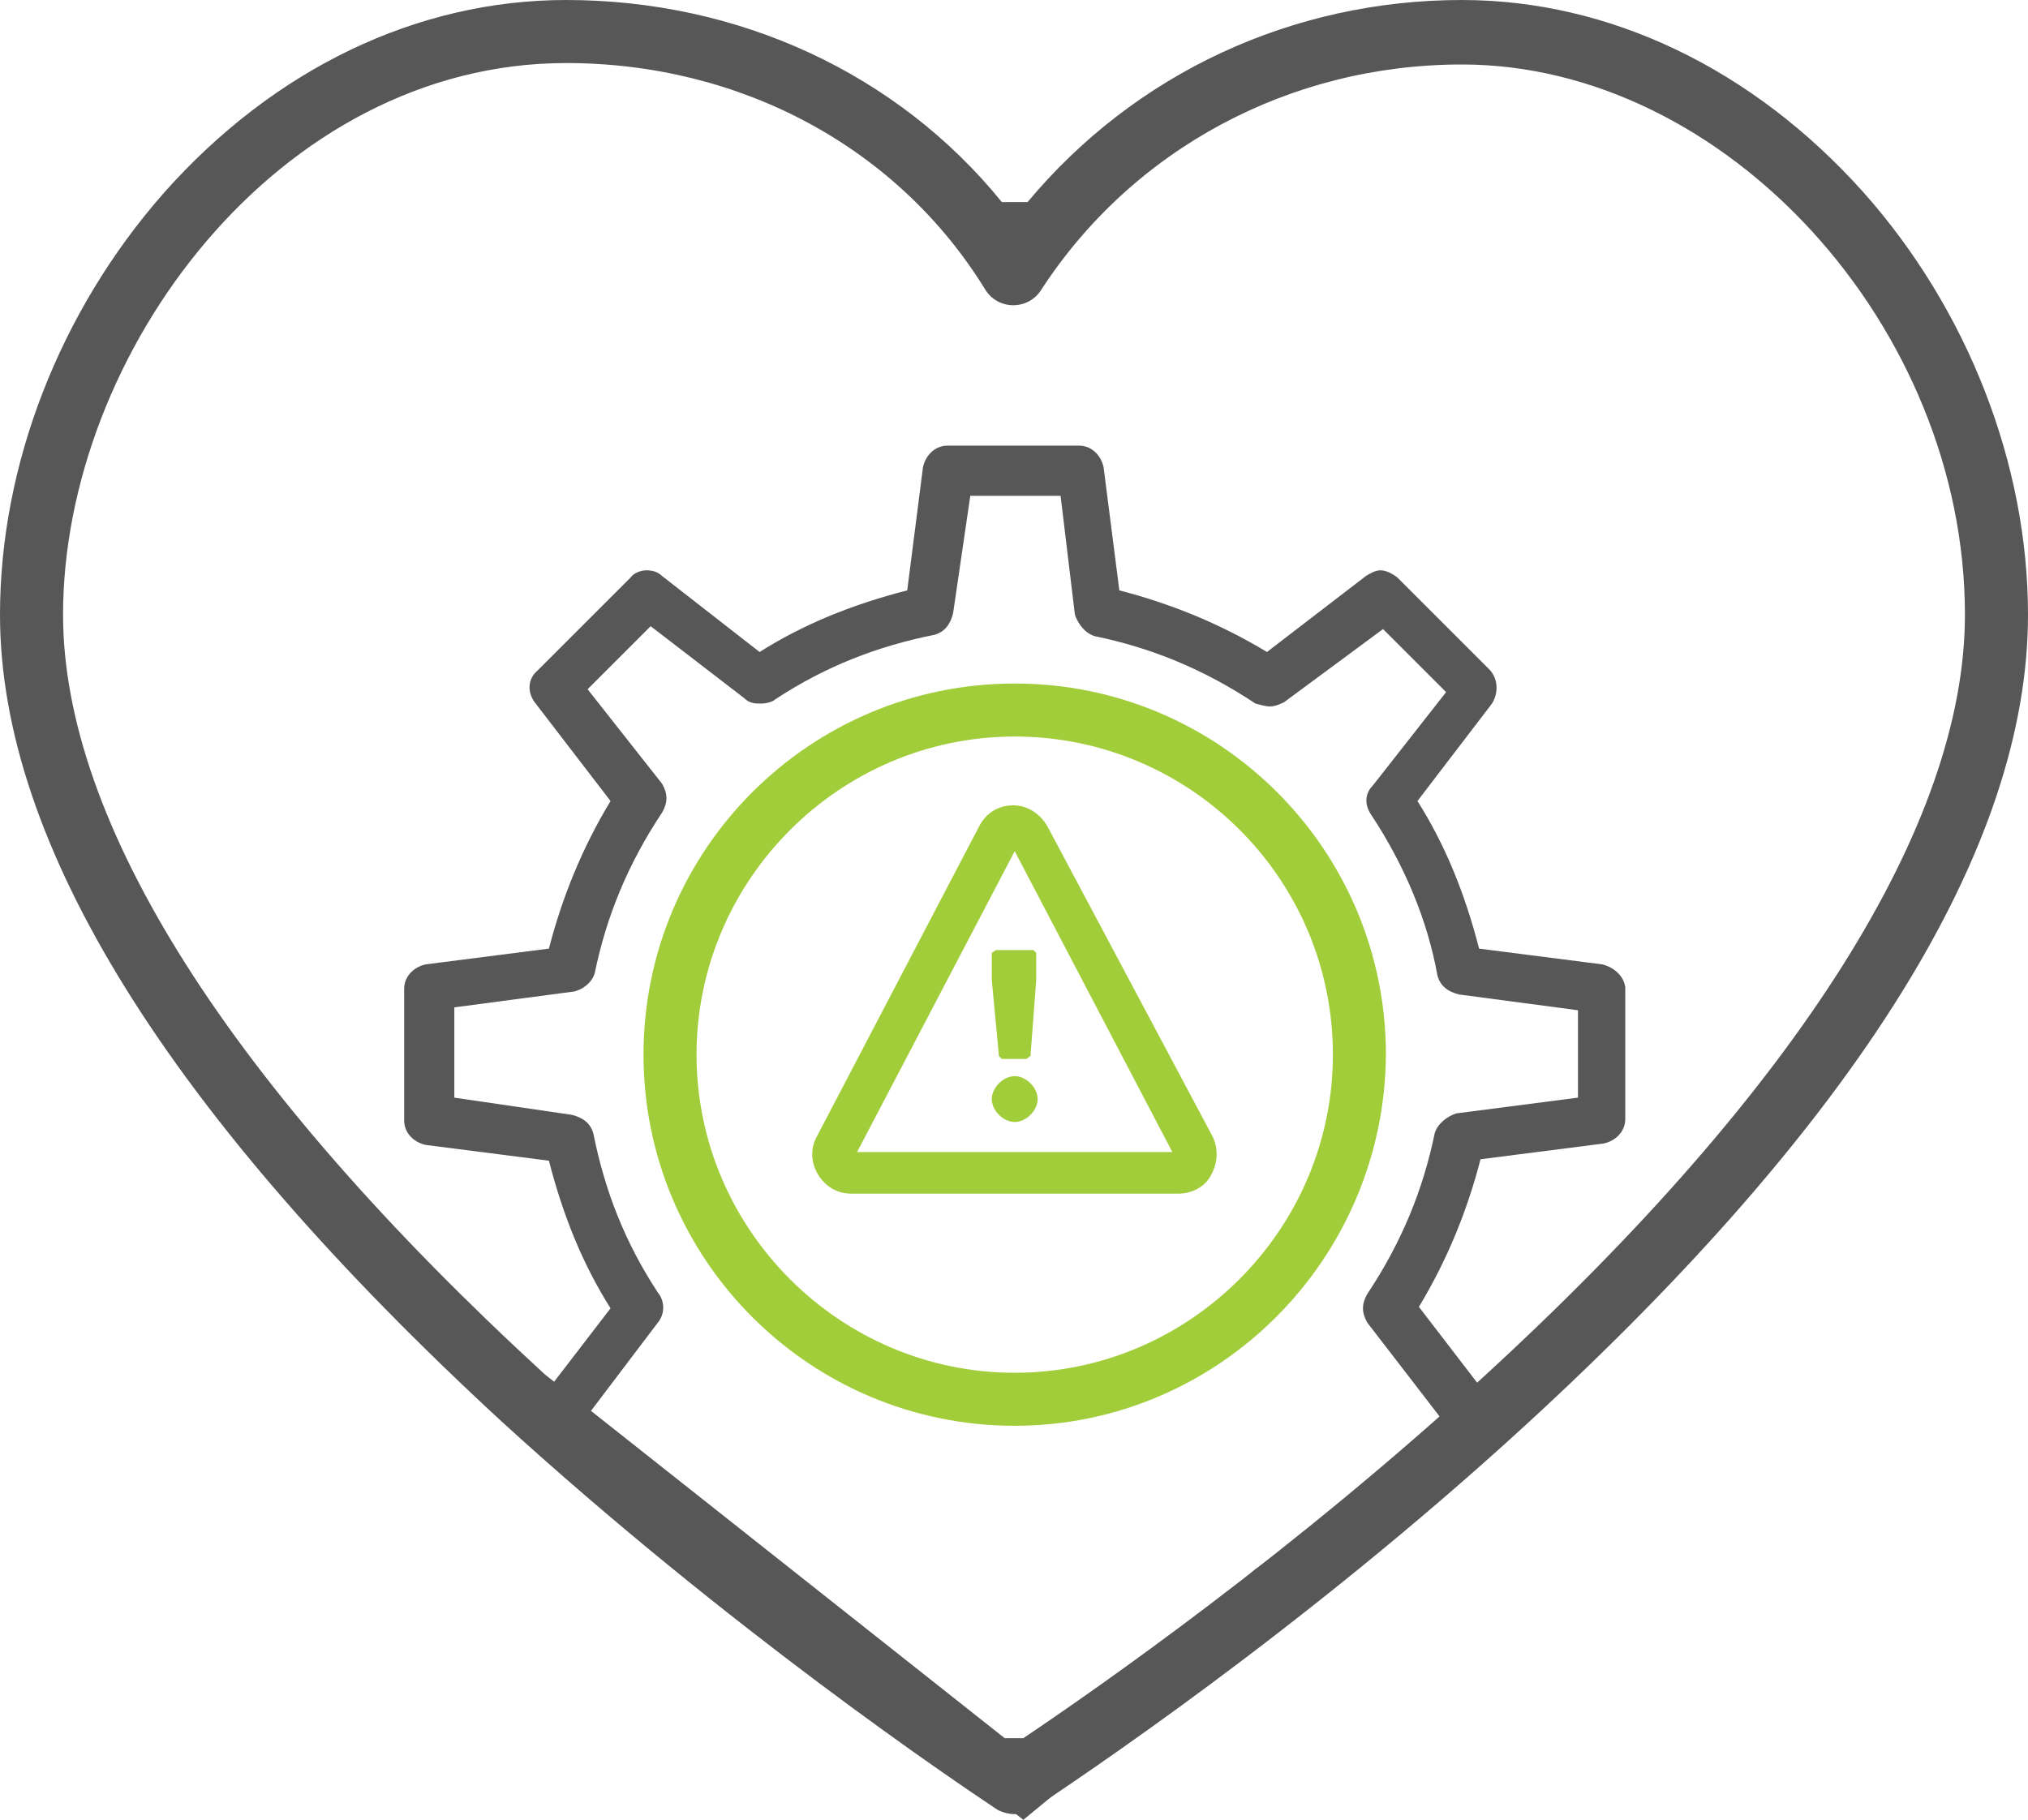 <?xml version="1.0" encoding="utf-8"?>
<!-- Generator: Adobe Illustrator 23.0.2, SVG Export Plug-In . SVG Version: 6.00 Build 0)  -->
<svg version="1.1" id="Layer_1" xmlns="http://www.w3.org/2000/svg" xmlns:xlink="http://www.w3.org/1999/xlink" x="0px" y="0px"
	 width="141.5px" height="127px" viewBox="0 0 141.5 127" style="enable-background:new 0 0 141.5 127;" xml:space="preserve">
<style type="text/css">
	.st0{fill:#575757;}
	.st1{fill:#A2CD3A;}
</style>
<g>
	<g>
		<path class="st0" d="M70.8,126.6c-0.4,0-0.8-0.1-1.2-0.3c-3-2-18.6-12.5-34.6-27.1C11.8,77.8,0,58.9,0,42.9
			c0-10.5,4.2-21.2,11.4-29.4C19.1,4.8,29.1,0,39.5,0c12,0,23.1,5.1,30.4,14.1l1.8,0C79.2,5.1,90.2,0,102,0c10.3,0,20.3,4.8,28,13.4
			c7.3,8.2,11.5,19,11.5,29.5c0,16.2-11.8,35.2-35,56.5c-15.8,14.5-31.5,24.9-34.5,26.9C71.6,126.5,71.2,126.6,70.8,126.6z
			 M70.1,121.3l1.3,0c5.2-3.5,18.7-12.9,32.2-25.3c21.9-20.1,33.5-38.5,33.5-53.1c0-20.1-16.7-38.4-35.1-38.4
			c-12,0-23,5.9-29.4,15.8c-0.4,0.6-1.1,1-1.9,1c-0.8,0-1.5-0.4-1.9-1C62.7,10.3,51.7,4.4,39.5,4.4C19.4,4.4,4.4,24.7,4.4,42.9
			c0,14.5,11.6,32.8,33.6,53"/>
	</g>
	<g>
		<g>
			<path class="st0" d="M71.4,127l-25.2-20c-0.3,0.2-0.7,0.4-1,0.4c-0.4,0-0.8-0.2-1.2-0.5l-6.5-6.5c-0.6-0.5-0.7-1.5-0.2-2.2
				l5.3-6.9c-1.9-3-3.3-6.4-4.3-10.3l-8.6-1.1c-0.9-0.2-1.5-0.9-1.5-1.7V69c0-0.8,0.6-1.5,1.5-1.7l8.6-1.1c0.9-3.5,2.3-7,4.3-10.3
				l-5.3-6.9c-0.5-0.7-0.5-1.6,0.2-2.2l6.5-6.5c0.2-0.3,0.7-0.5,1.1-0.5c0.4,0,0.8,0.1,1.1,0.4l6.8,5.3c3-1.9,6.4-3.3,10.3-4.3
				l1.1-8.6c0.2-0.9,0.9-1.5,1.7-1.5h9.2c0.8,0,1.5,0.6,1.7,1.5l1.1,8.6c3.5,0.9,7,2.3,10.3,4.3l6.9-5.3c0.3-0.2,0.7-0.4,1-0.4
				c0.4,0,0.8,0.2,1.2,0.5l6.4,6.4c0.6,0.6,0.7,1.6,0.2,2.4l-5.2,6.8c1.9,3,3.3,6.4,4.3,10.3l8.6,1.1c0.8,0.2,1.5,0.8,1.6,1.6l0,9.2
				c0,0.8-0.6,1.5-1.5,1.7l-8.6,1.1c-0.9,3.5-2.3,7-4.3,10.3l5.3,6.9c0.5,0.7,0.5,1.6-0.2,2.2l-6.4,6.4c-0.3,0.3-0.8,0.5-1.3,0.5
				c-0.3,0-0.8-0.2-1.1-0.3l-6.8,6 M87.6,109.5c0.3-0.2,0.7-0.4,1-0.4c0.4,0,0.7,0.1,1,0.4l6.6-6.1l4.9-3.7l-5.7-7.4
				c-0.4-0.7-0.4-1.3,0-2c2.4-3.6,3.9-7.3,4.7-11.2c0.2-0.7,0.9-1.2,1.5-1.4l8.5-1.1v-6.1l-8.3-1.1c-0.8-0.2-1.3-0.6-1.5-1.3
				c-0.7-3.9-2.3-7.7-4.6-11.2c-0.5-0.7-0.5-1.5,0.1-2.1l5.1-6.5l-4.4-4.4L89.6,49c-0.4,0.2-0.7,0.3-1,0.3c-0.3,0-0.6-0.1-1-0.2
				c-3.6-2.4-7.3-3.9-11.2-4.7c-0.7-0.2-1.2-0.9-1.4-1.5L74,34.6h-6.3l-1.2,8.2c-0.2,0.8-0.6,1.3-1.3,1.5c-4,0.8-7.6,2.2-11.1,4.5
				c-0.2,0.2-0.7,0.3-1,0.3c-0.4,0-0.8,0-1.2-0.4l-6.5-5l-4.4,4.4l5.2,6.6c0.4,0.7,0.4,1.3,0,2c-2.4,3.6-3.9,7.3-4.7,11.2
				c-0.2,0.7-0.9,1.2-1.5,1.3l-8.3,1.1v6.3l8.2,1.2c0.8,0.2,1.3,0.6,1.5,1.3c0.8,4,2.2,7.6,4.5,11.1c0.5,0.6,0.5,1.5,0,2.1l-5,6.6
				l4.4,4.4l24.9,20.1c0.4-0.2,0.7-0.3,1-0.3s0.6,0.1,1,0.2"/>
		</g>
		<g>
			<path class="st1" d="M70.8,99.5c-14.3,0-25.9-11.6-25.9-25.9c0-14.3,11.6-25.9,25.9-25.9c14.3,0,25.9,11.6,25.9,25.9
				C96.6,87.9,85,99.5,70.8,99.5z M70.8,51.4c-12.2,0-22.2,10-22.2,22.2c0,12.2,10,22.2,22.2,22.2C83,95.8,93,85.8,93,73.6
				C93,61.3,83,51.4,70.8,51.4z"/>
		</g>
		<g>
			<path class="st1" d="M59.4,83.3c-1,0-1.8-0.5-2.3-1.3c-0.5-0.8-0.6-1.8-0.1-2.7l11.3-21.6c0.5-1,1.4-1.5,2.4-1.5
				c1,0,1.9,0.6,2.4,1.5l11.5,21.6c0.4,0.8,0.4,1.8-0.1,2.7c-0.4,0.8-1.3,1.3-2.3,1.3L59.4,83.3z M81.8,80.4l-11-21l-11,21H81.8z"/>
		</g>
		<g>
			<path class="st1" d="M70.8,78.3c-0.4,0-0.8-0.2-1.1-0.5c-0.3-0.3-0.5-0.7-0.5-1.1c0-0.4,0.2-0.8,0.5-1.1c0.3-0.3,0.7-0.5,1.1-0.5
				c0.4,0,0.8,0.2,1.1,0.5c0.3,0.3,0.5,0.7,0.5,1.1c0,0.4-0.2,0.8-0.5,1.1C71.6,78.1,71.2,78.3,70.8,78.3z"/>
		</g>
		<g>
			<polygon class="st1" points="69.9,73.9 69.7,73.7 69.2,68.4 69.2,66.5 69.5,66.3 72.1,66.3 72.3,66.5 72.3,68.4 71.9,73.7 
				71.6,73.9 			"/>
		</g>
	</g>
</g>
</svg>
